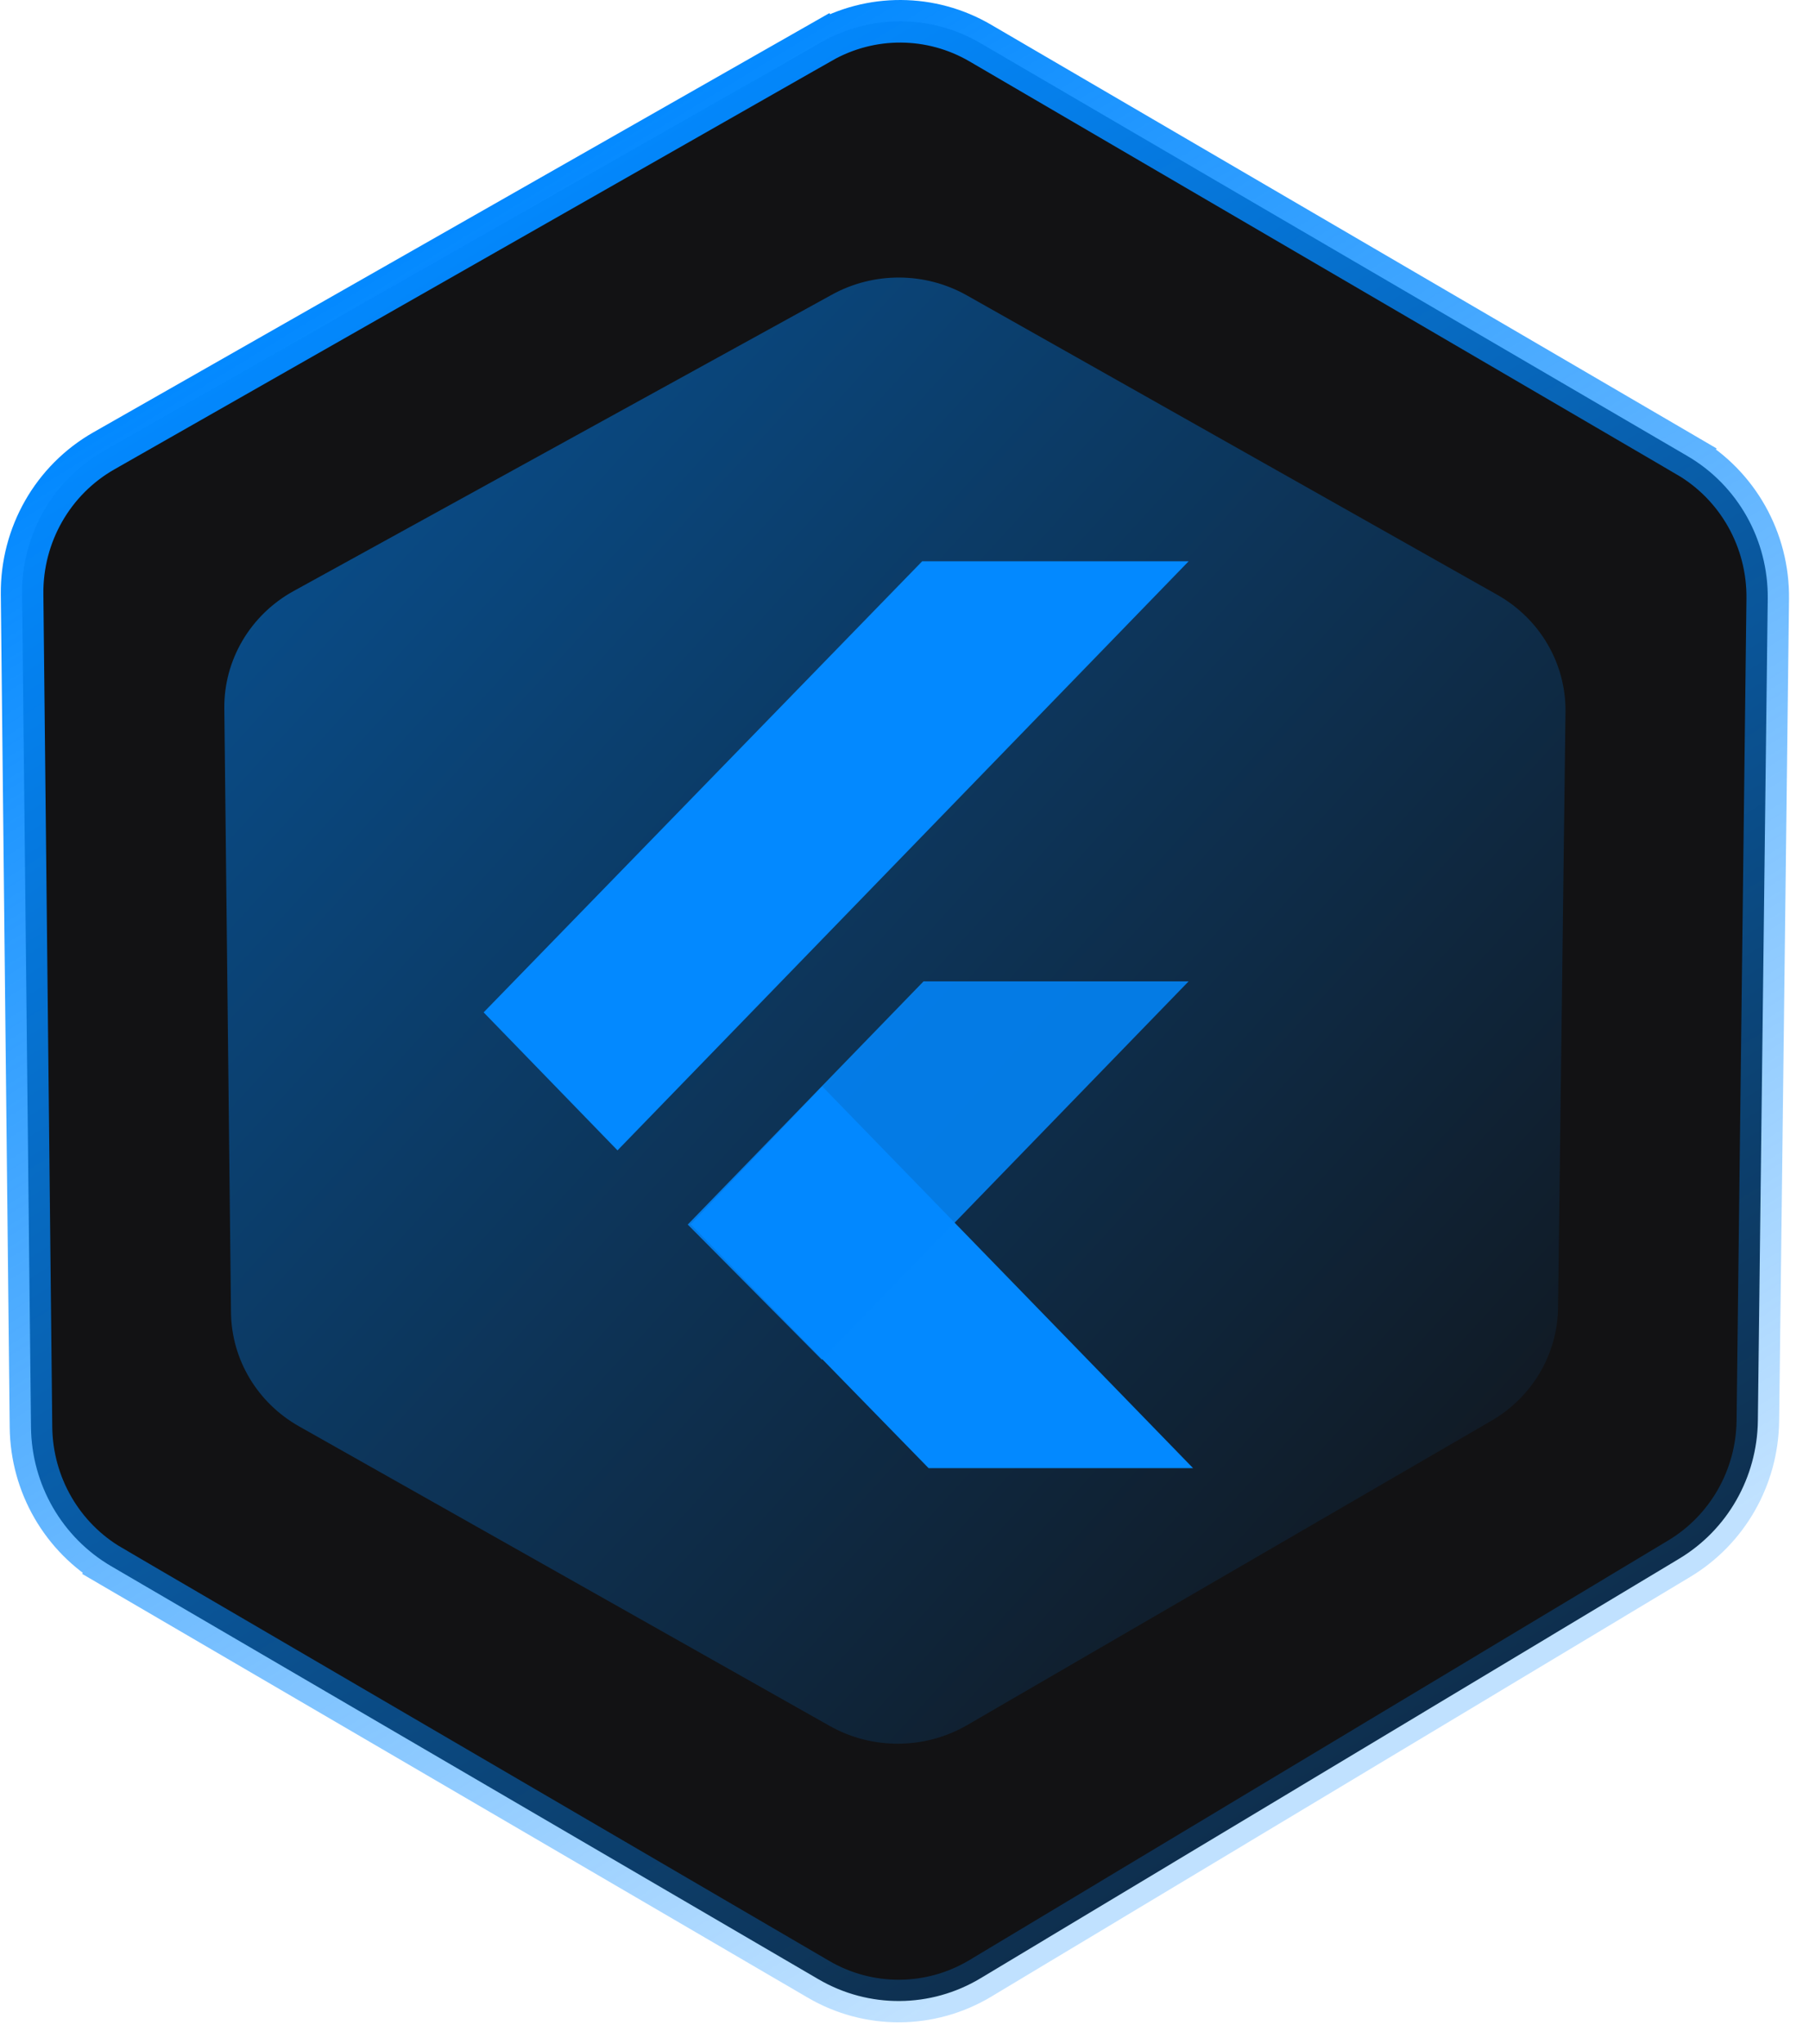 <svg width="85" height="96" viewBox="0 0 85 96" fill="none" xmlns="http://www.w3.org/2000/svg"
  class="styles_icon__LV0fE">
  <path
    d="M79.289 21.423L79.793 20.56L79.289 21.423C81.649 22.801 83.095 25.364 83.061 28.131L82.597 66.743C82.564 69.409 81.162 71.861 78.904 73.217L46.07 92.93C43.728 94.336 40.819 94.354 38.461 92.977L5.229 73.574L4.724 74.438L5.229 73.574C2.922 72.228 1.485 69.746 1.456 67.043L1.038 27.915C1.008 25.123 2.485 22.542 4.882 21.178L38.598 1.98L38.103 1.111L38.598 1.98C40.917 0.659 43.752 0.675 46.057 2.02C46.057 2.02 46.057 2.02 46.057 2.02L79.289 21.423Z"
    fill="#121214" stroke="url(#flutter)" stroke-width="2"></path>
  <path
    d="M70.356 27.943L45.432 13.876C43.473 12.77 41.061 12.757 39.089 13.842L13.802 27.761C11.765 28.882 10.515 30.998 10.54 33.283L10.854 61.651C10.878 63.863 12.095 65.898 14.055 67.004L38.979 81.072C40.984 82.204 43.459 82.189 45.45 81.033L70.075 66.741C71.995 65.627 73.182 63.616 73.209 61.434L73.558 33.441C73.586 31.177 72.362 29.075 70.356 27.943Z"
    fill="url(#flutter0)"></path>
  <g clip-path="url(#flutter1)">
    <path fill-rule="evenodd" clip-rule="evenodd"
      d="M43.632 68.965L32.453 57.513L38.632 51.031L56.058 68.965H43.632Z" fill="#0389FF"></path>
    <path fill-rule="evenodd" clip-rule="evenodd"
      d="M32.315 57.523L43.395 46.099H55.85L38.614 63.872L32.315 57.523Z" fill="#0389FF" fill-opacity="0.85">
    </path>
    <path fill-rule="evenodd" clip-rule="evenodd"
      d="M22.725 47.556L29.015 54.038L55.851 26.366H43.331L22.725 47.556Z" fill="#0389FF"></path>
  </g>
  <defs>
    <linearGradient id="flutter" x1="20.46" y1="10.687" x2="64.15" y2="81.857" gradientUnits="userSpaceOnUse">
      <stop stop-color="#0389FF"></stop>
      <stop offset="1" stop-color="#0389FF" stop-opacity="0.25"></stop>
    </linearGradient>
    <linearGradient id="flutter0" x1="10.554" y1="13.224" x2="79.094" y2="75.958" gradientUnits="userSpaceOnUse">
      <stop stop-color="#085396"></stop>
      <stop offset="1" stop-color="#121214"></stop>
    </linearGradient>
    <clipPath id="flutter1">
      <rect width="33.333" height="42.666" fill="white" transform="translate(22.725 26.333)"></rect>
    </clipPath>
  </defs>
</svg>
